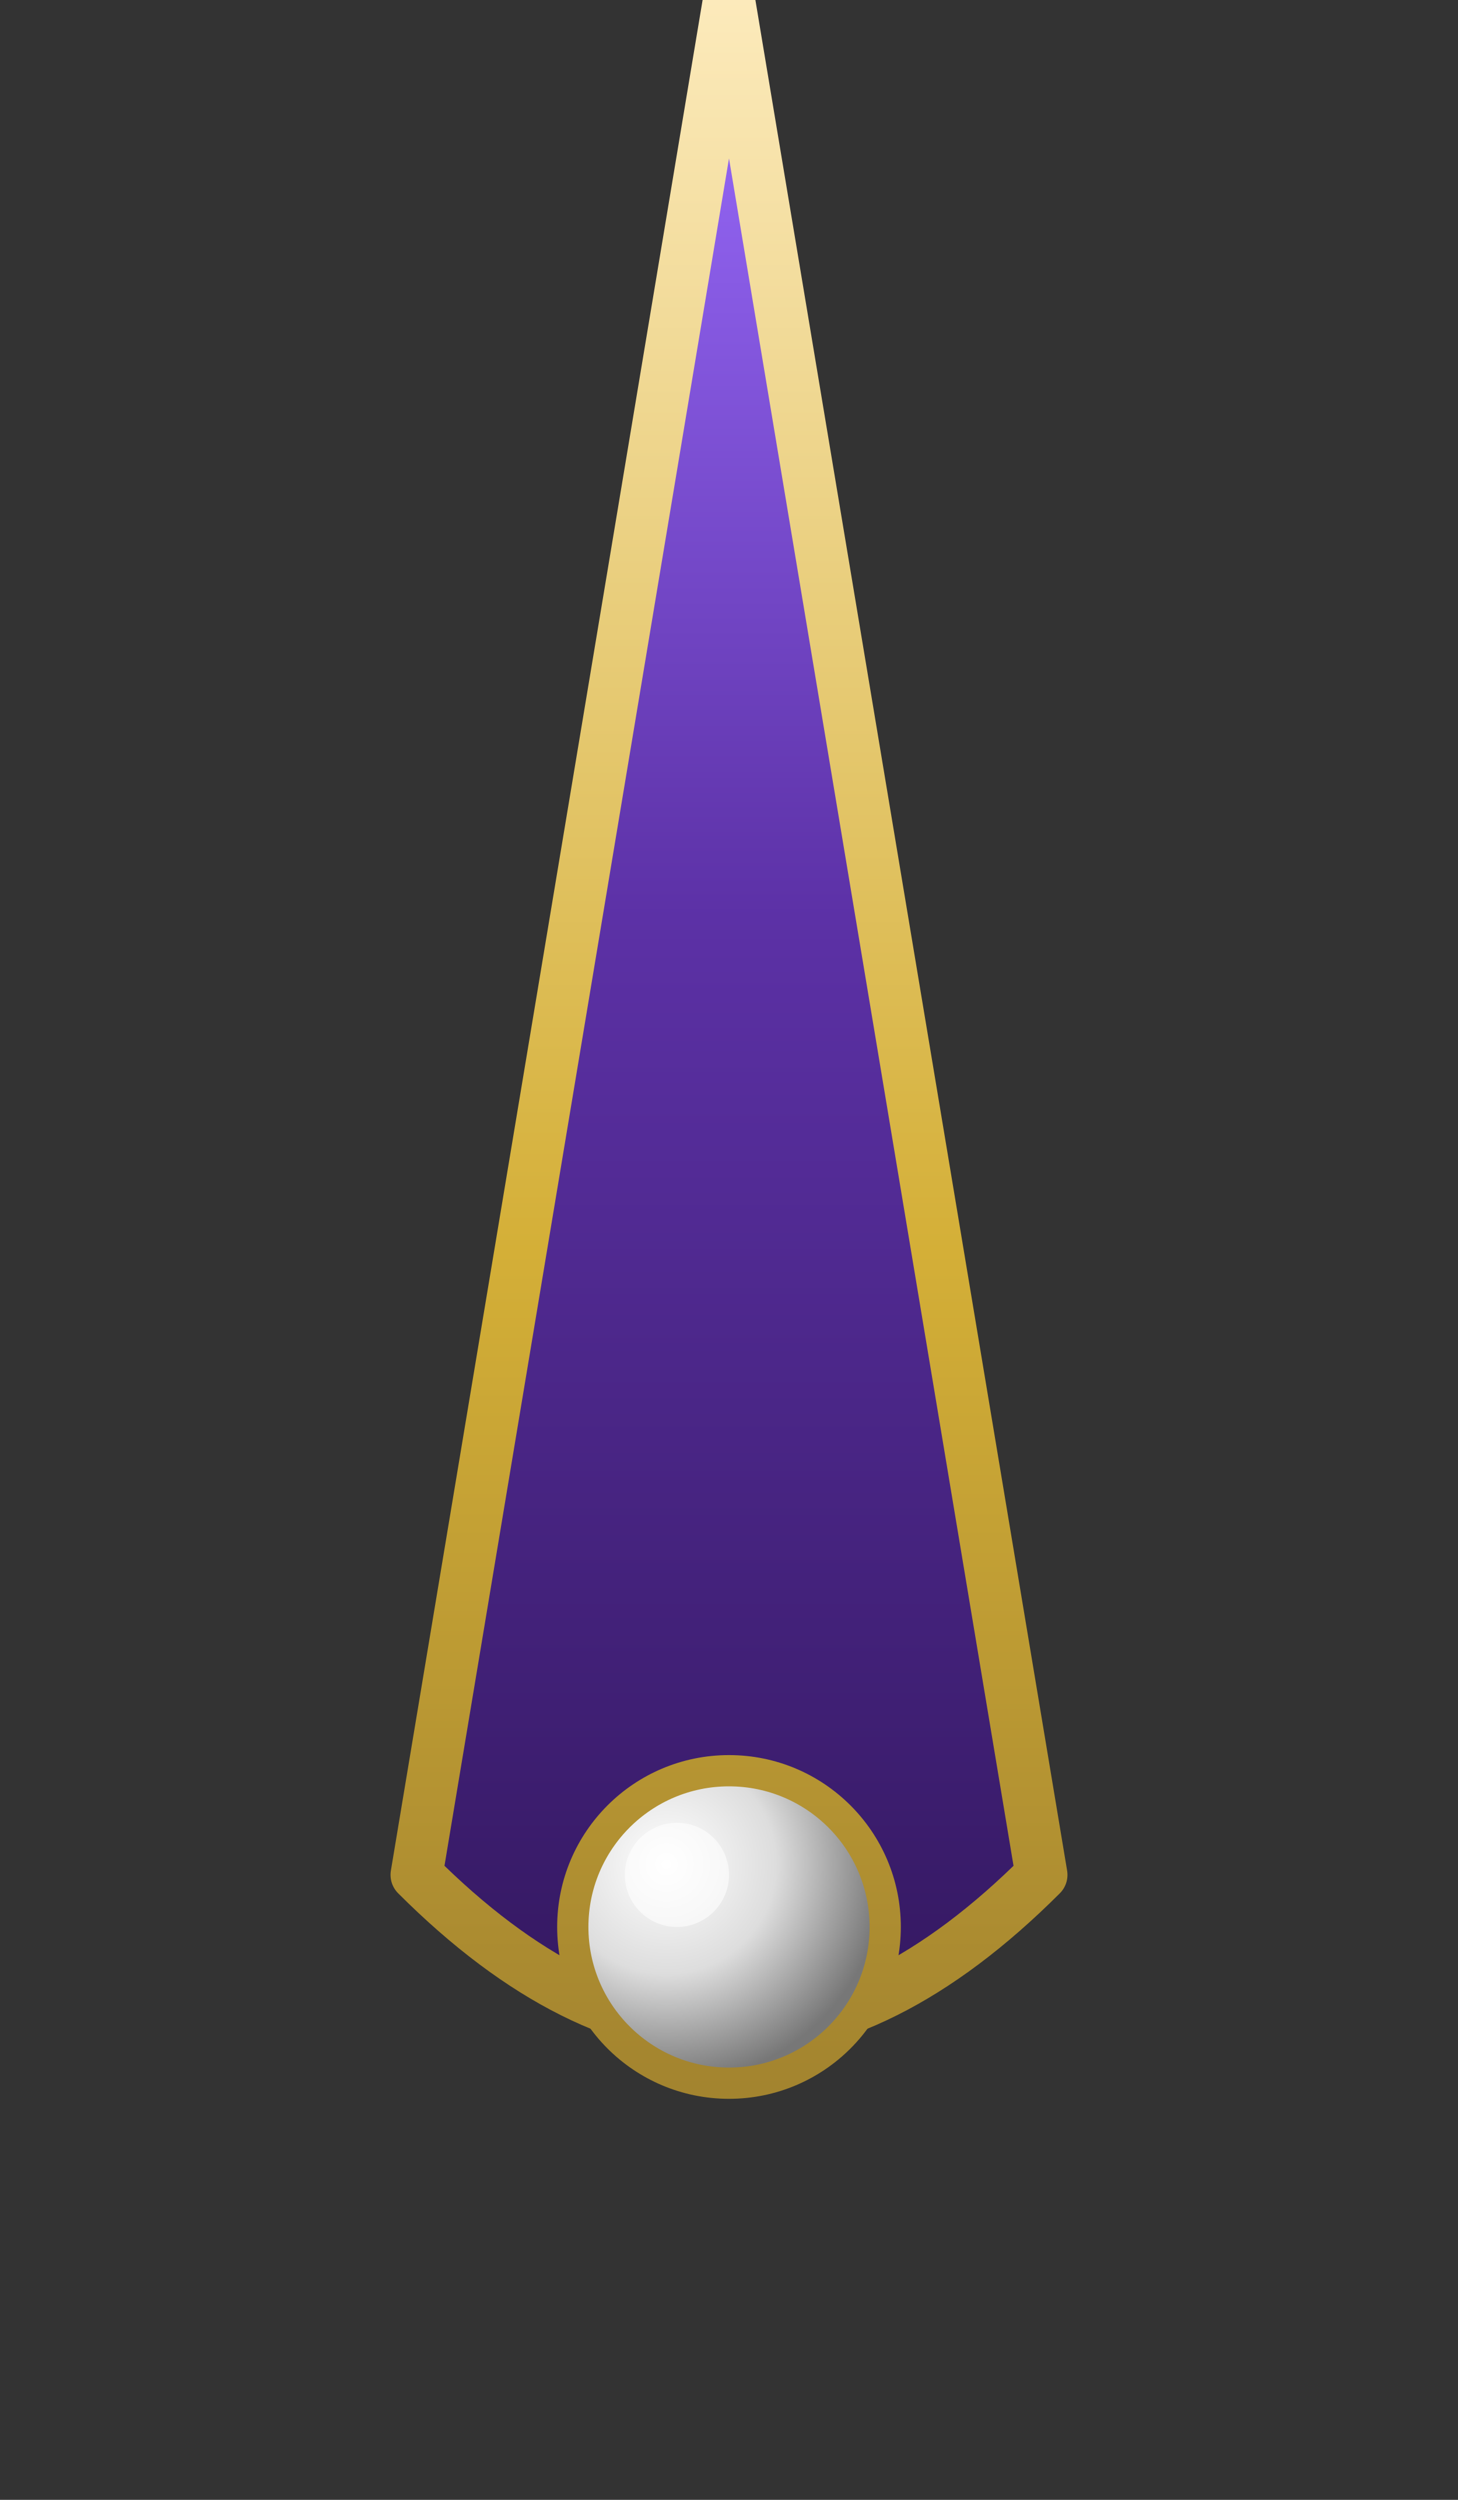 <!-- wheel-pointer-pro.svg -->
<svg xmlns="http://www.w3.org/2000/svg" viewBox="-70 -120 140 240" width="100%" height="100%">
  <rect x="-70" y="-120" width="140" height="240" fill="#333333" stroke="none"/>
  <defs>
    <!-- 紫色金属渐变 -->
    <linearGradient id="pointerBody" x1="0" y1="-120" x2="0" y2="100" gradientUnits="userSpaceOnUse">
      <stop offset="0%" stop-color="#9b6dff"/>
      <stop offset="40%" stop-color="#5c31a6"/>
      <stop offset="100%" stop-color="#2a124f"/>
    </linearGradient>

    <!-- 金属描边 -->
    <linearGradient id="goldEdge" x1="0" y1="-120" x2="0" y2="120" gradientUnits="userSpaceOnUse">
      <stop offset="0%" stop-color="#fceabb"/>
      <stop offset="50%" stop-color="#d4af37"/>
      <stop offset="100%" stop-color="#8b6f2b"/>
    </linearGradient>

    <!-- 螺丝钮渐变 -->
    <radialGradient id="screwBtn" cx="30%" cy="30%" r="70%">
      <stop offset="0%" stop-color="#ffffff"/>
      <stop offset="50%" stop-color="#dddddd"/>
      <stop offset="100%" stop-color="#777777"/>
    </radialGradient>
  </defs>

  <!-- 指针主体 (有倒角的箭头) -->
  <path d="M0,-120 L-30,60 Q0,90 30,60 Z"
    fill="url(#pointerBody)" 
    stroke="url(#goldEdge)" 
    stroke-width="5"
    stroke-linejoin="round"/>

  <!-- 中心小螺丝钮 -->
  <circle cx="0" cy="65" r="15" fill="url(#screwBtn)" stroke="url(#goldEdge)" stroke-width="3"/>

  <!-- 螺丝钮高光 -->
  <circle cx="-5" cy="60" r="5" fill="white" opacity="0.6"/>
</svg>
